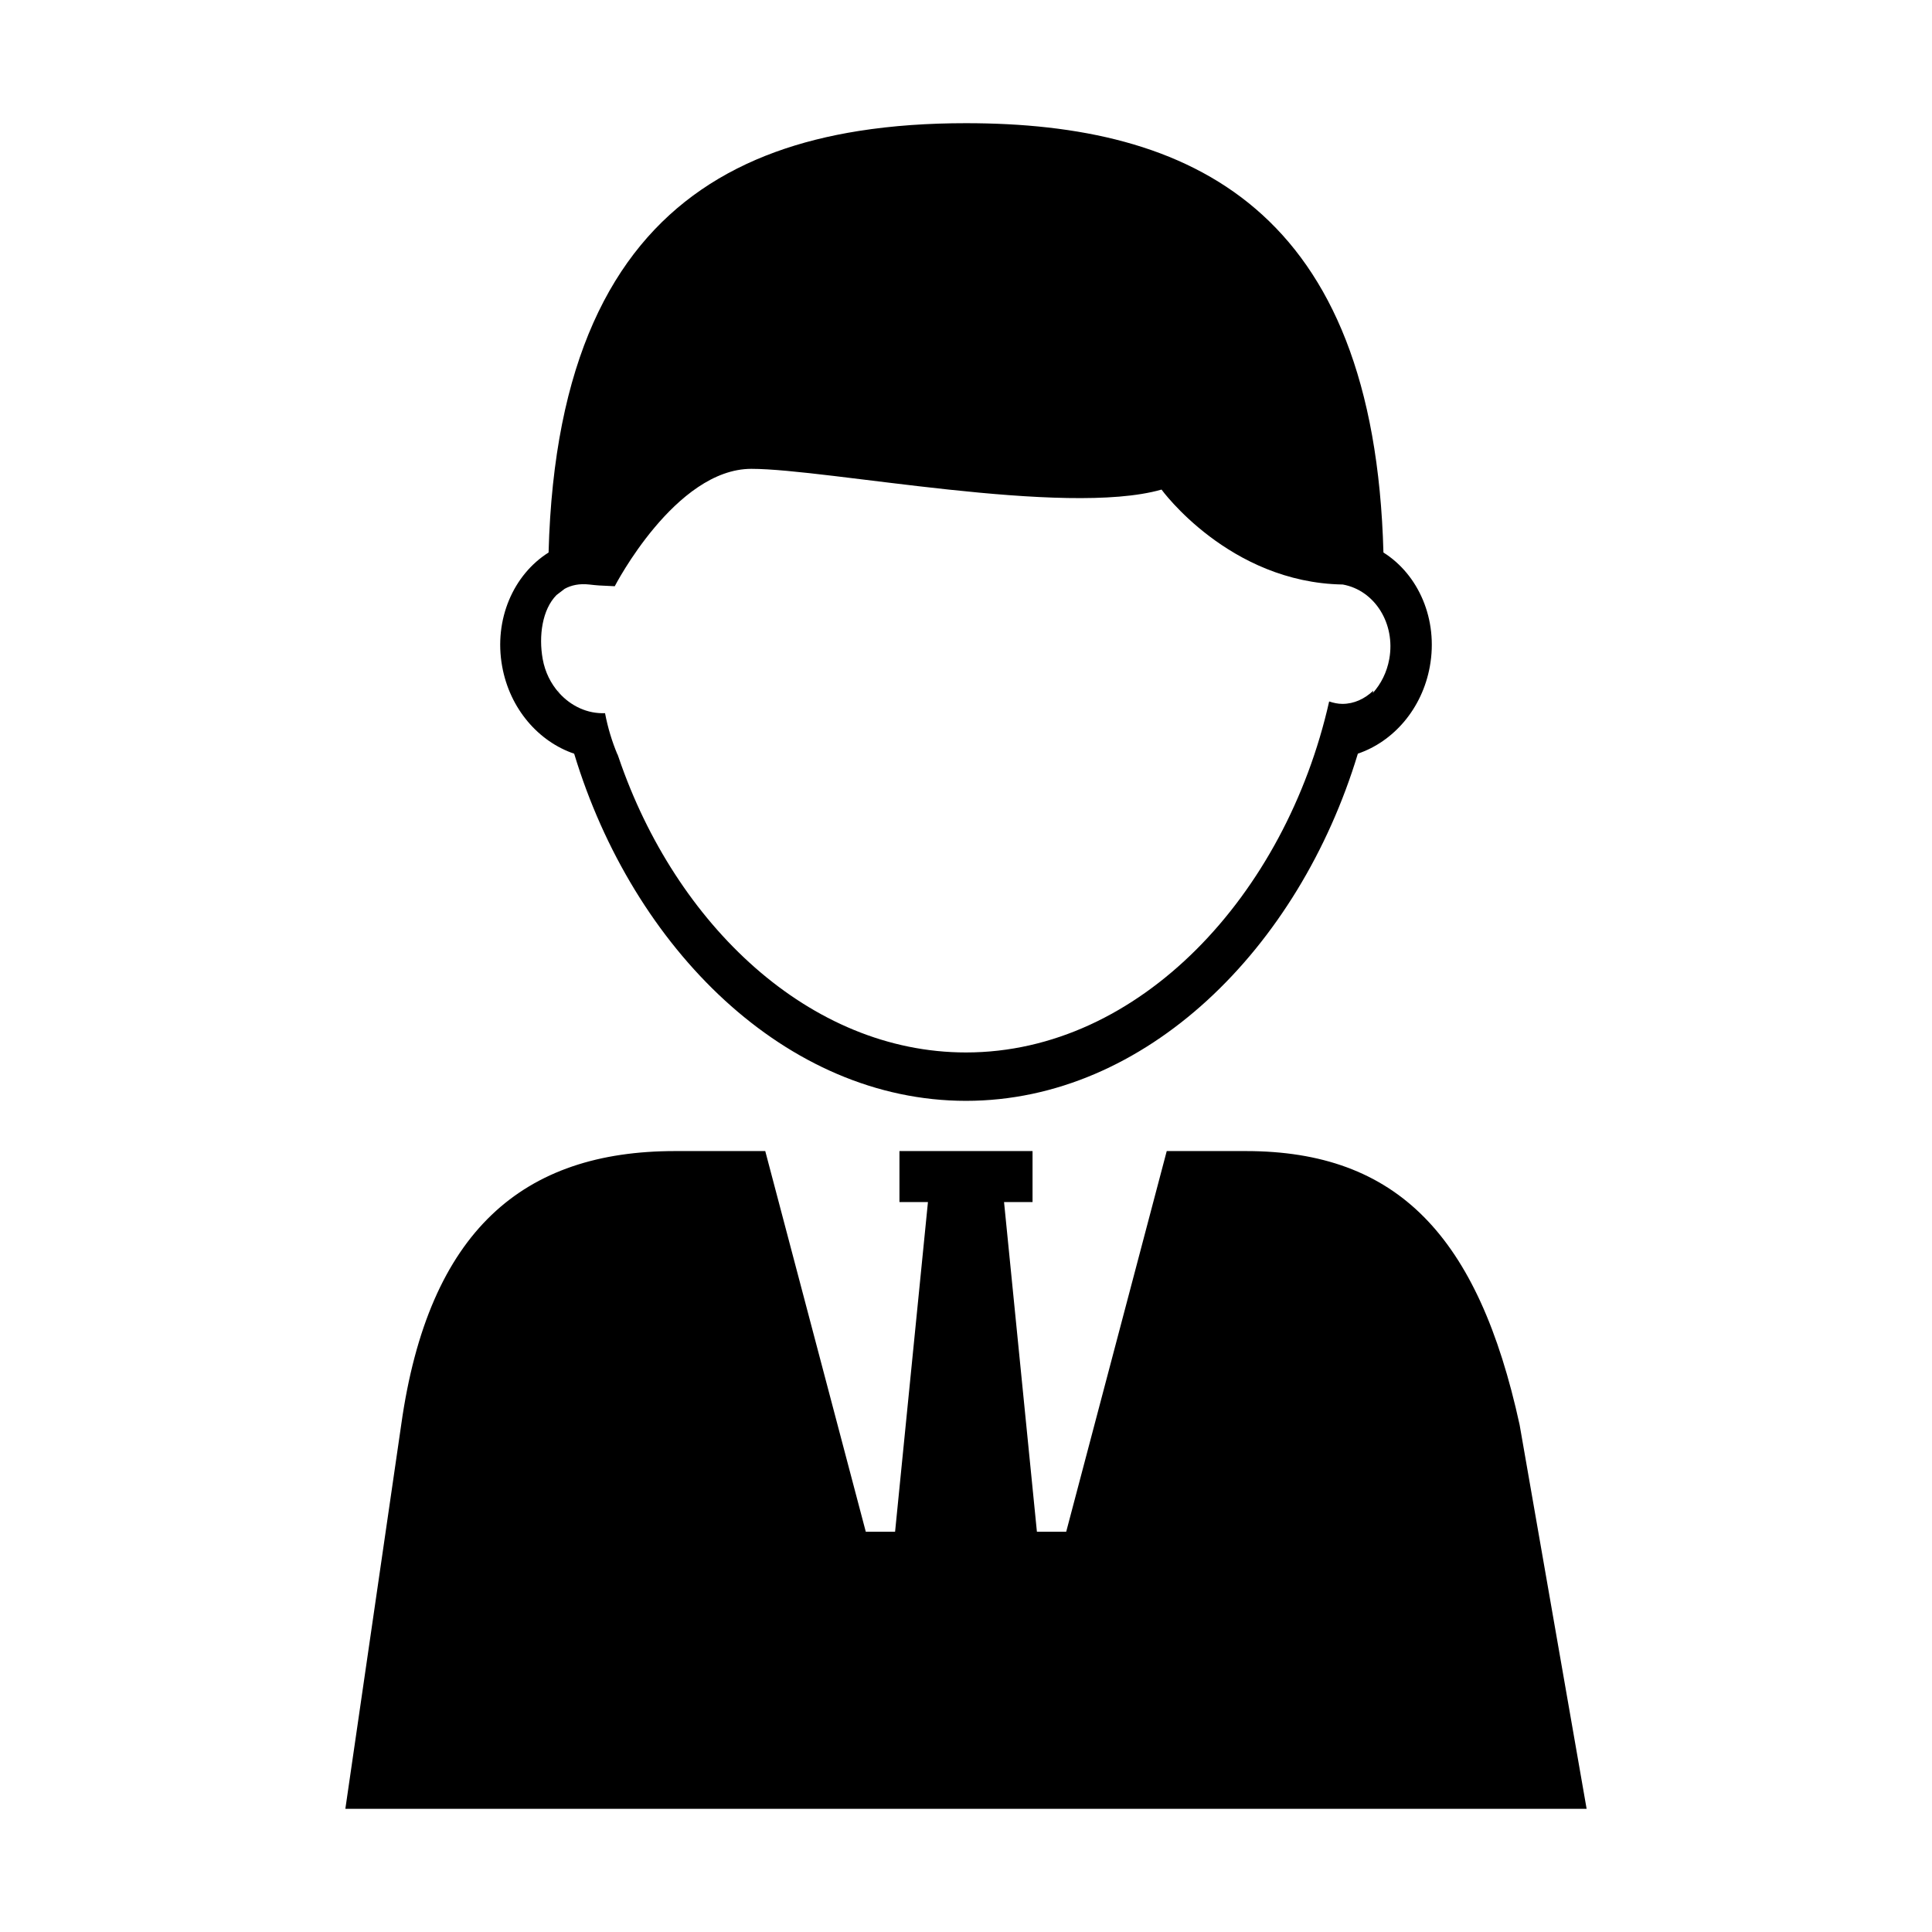 <?xml version="1.0" standalone="no"?><!DOCTYPE svg PUBLIC "-//W3C//DTD SVG 1.1//EN" "http://www.w3.org/Graphics/SVG/1.1/DTD/svg11.dtd"><svg t="1498031165224" class="icon" style="" viewBox="0 0 1024 1024" version="1.1" xmlns="http://www.w3.org/2000/svg" p-id="1007" xmlns:xlink="http://www.w3.org/1999/xlink" width="200" height="200"><defs><style type="text/css"></style></defs><path d="M304.324 399.477c31.249 103.29 112.404 183.994 207.675 183.994 95.283 0 176.449-80.713 207.697-184.02 18.811-6.384 34.089-23.703 38.158-46.257 4.495-24.911-6.016-48.662-24.607-60.354-4.882-182.316-102.047-227.548-221.248-227.548-19.69 0-38.77 1.258-56.942 4.138l0 0c-30.949 4.907-59.238 14.578-83.303 31.09l0 0c-47.34 32.479-78.297 91.417-80.997 192.325-18.585 11.691-29.104 35.443-24.605 60.354C270.221 375.761 285.503 393.092 304.324 399.477L304.324 399.477zM294.961 315.388l4.303-3.298c3.518-1.946 7.819-2.866 13.037-2.288 4.691 0.518 4.691 0.518 13.533 0.91 0 0 32.102-62.218 72.407-62.218 40.307 0 166.103 25.649 217.398 10.994 0 0 35.79 49.324 96.059 50.314l0 0c16.994 3.066 28.033 20.761 24.645 39.511-1.271 7.041-4.411 13.201-8.719 18.004 0.084-0.42 0.182-0.837 0.26-1.258-4.523 4.326-10.161 7.012-16.373 7.012-2.451 0-4.773-0.534-7.029-1.282-23.104 102.557-100.506 186.033-192.488 186.033-82.89 0-153.919-67.807-184.067-156.256 0.004 0 0.014 0 0.018 0-0.058-0.127-0.102-0.264-0.16-0.392-0.148-0.439-0.314-0.871-0.459-1.305l-0.128-0.132c-2.774-6.63-5.024-13.899-6.515-21.745-9.262 0.392-18.067-3.724-24.358-10.754-0.162-0.698-0.843-3.669-0.104-0.113-4.231-4.762-7.319-10.84-8.576-17.8C285.449 337.102 287.368 323.063 294.961 315.388L294.961 315.388z" p-id="1008"></path><path d="M805.433 755.206c-21.895-100.337-64.966-145.114-145.112-145.114l-41.926 0-53.288 201.766-15.524 0-17.42-174.748 15.106 0 0-27.018-70.543 0 0 27.018 15.106 0-17.42 174.748-15.524 0-53.288-201.766-47.846 0c-80.139 0-130.608 41.817-145.112 145.114l-29.596 203.503 657.899 0L805.433 755.206 805.433 755.206z" p-id="1009"></path></svg>